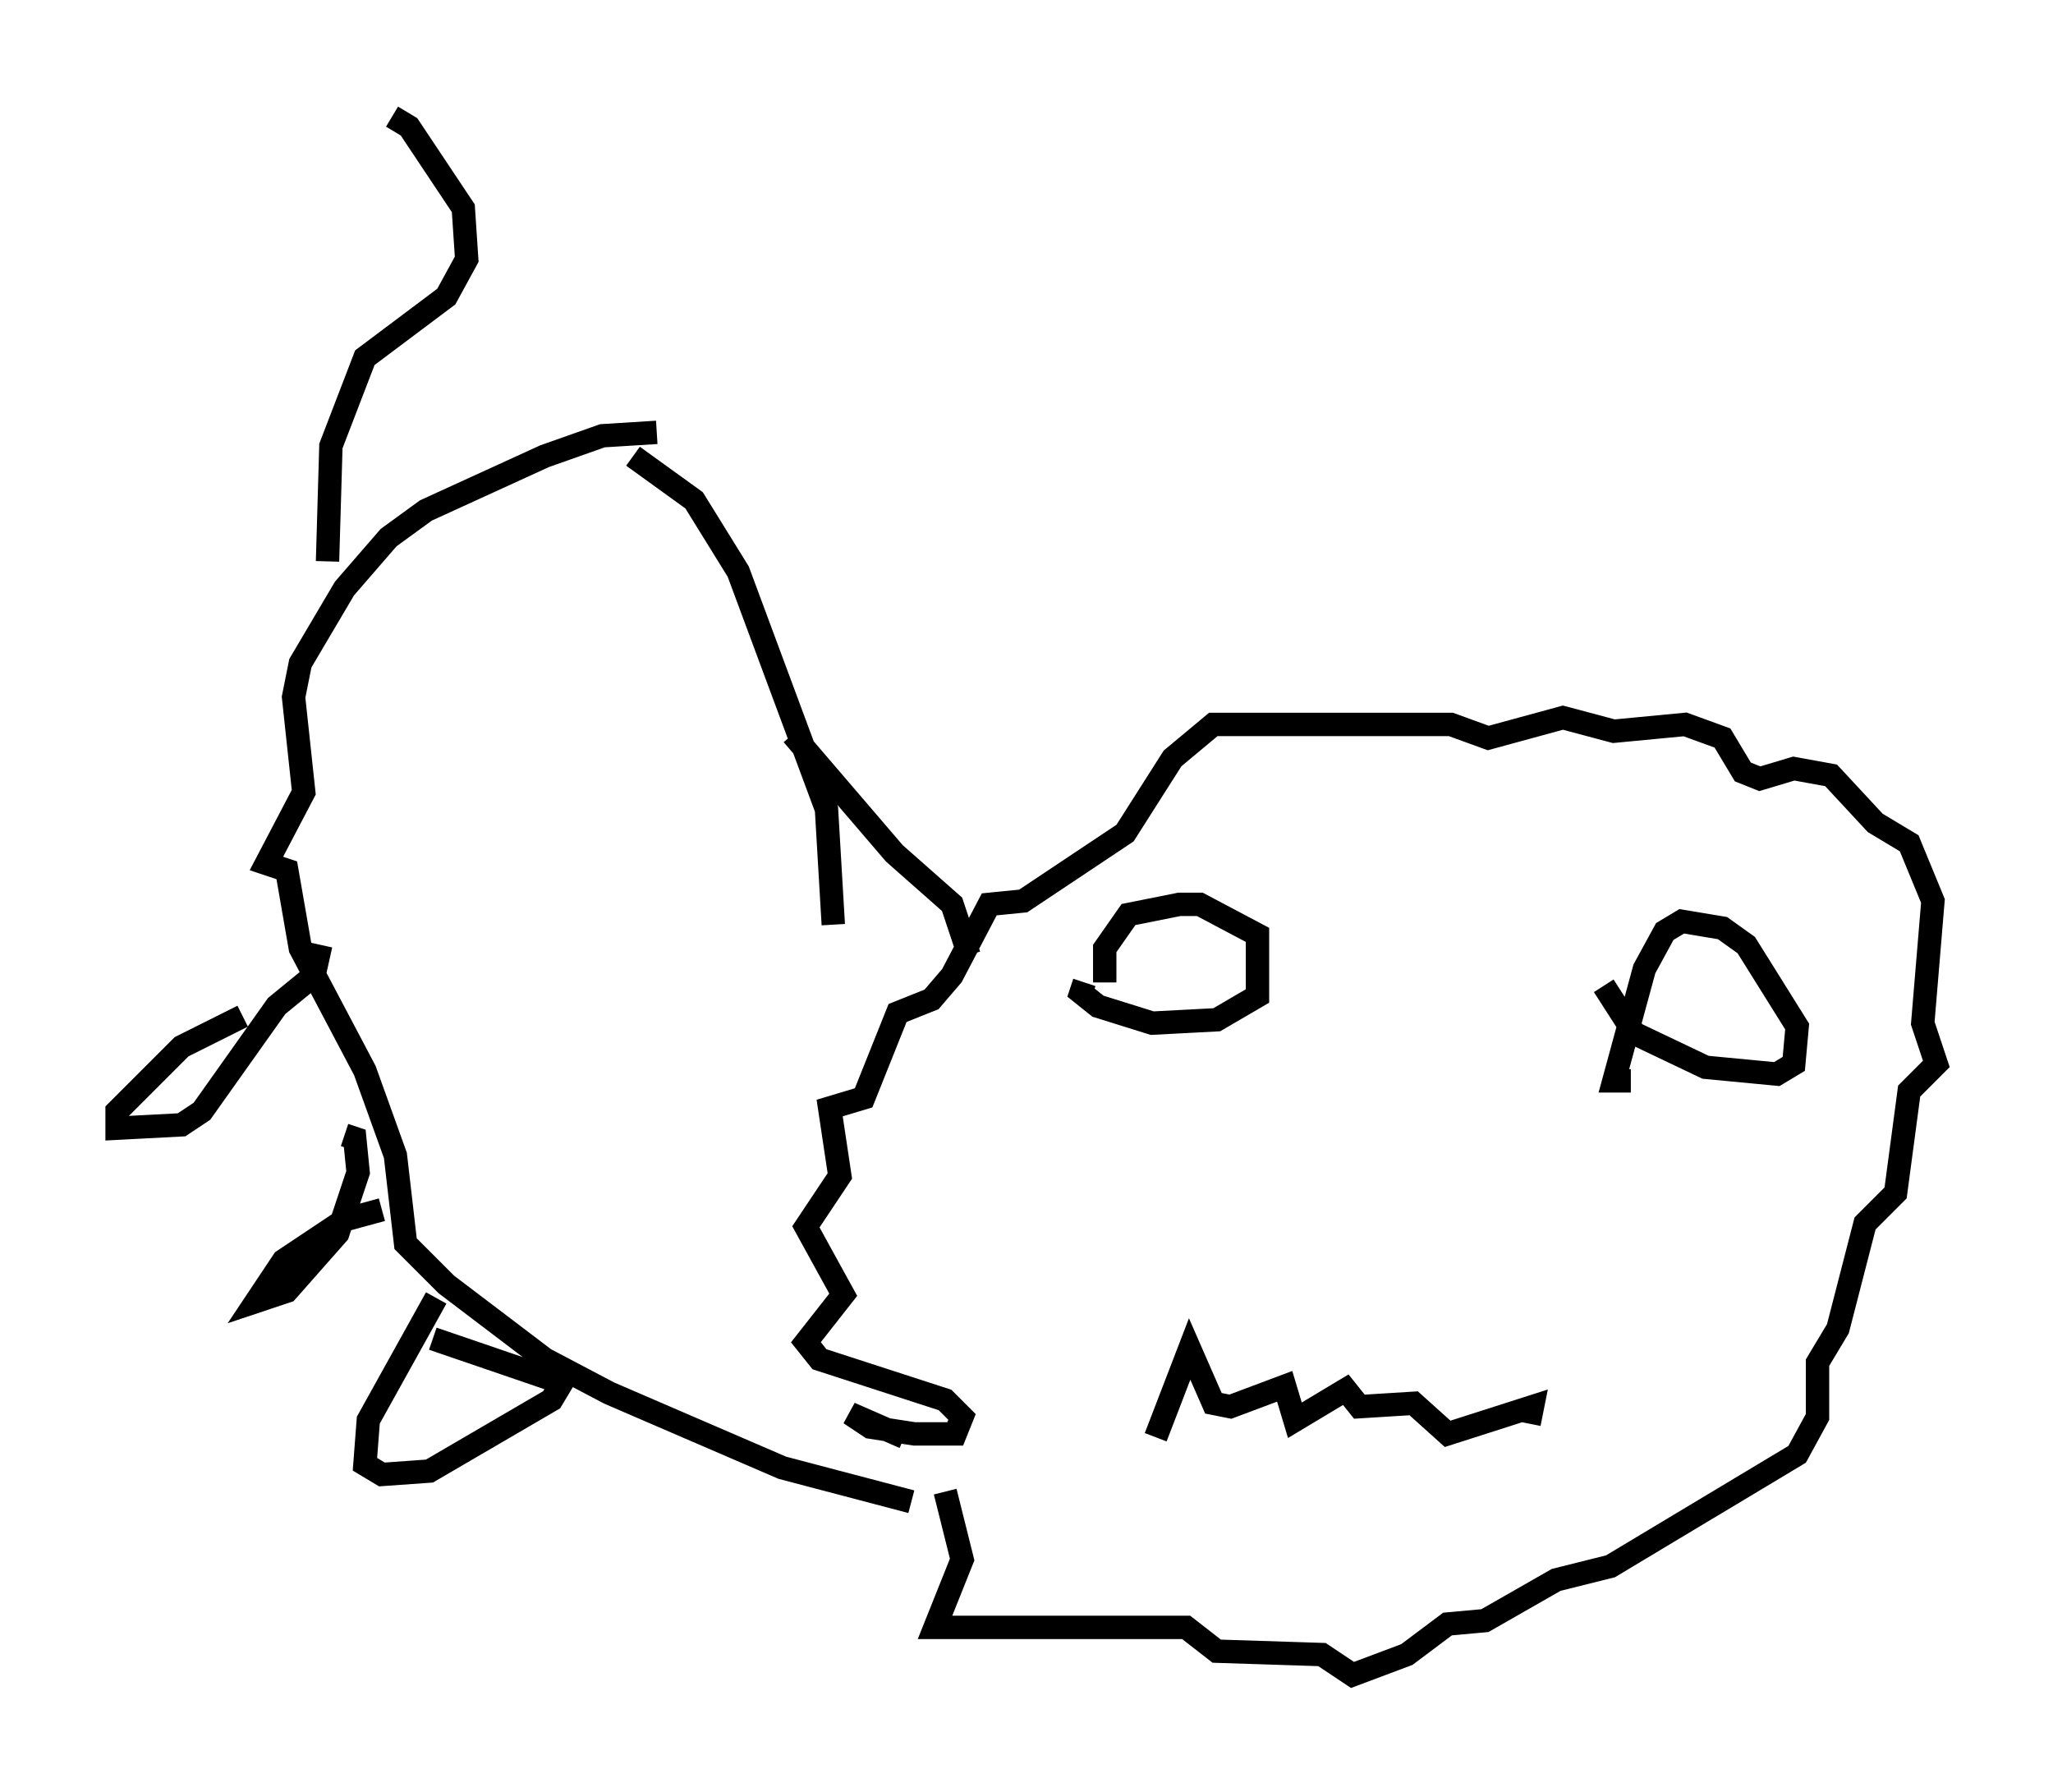 <?xml version="1.0" encoding="utf-8" ?>
<svg baseProfile="full" height="76.67" version="1.1" width="87.855" xmlns="http://www.w3.org/2000/svg" xmlns:ev="http://www.w3.org/2001/xml-events" xmlns:xlink="http://www.w3.org/1999/xlink"><defs /><rect fill="white" height="76.67" width="87.855" x="0" y="0" /><path d="M41.603, 65.424 m-2.905, -3.922 l-2.324, -1.017 0.872, 0.581 l1.888, 0.291 1.743, 0.0 l0.291, -0.726 -0.726, -0.726 l-5.374, -1.743 -0.581, -0.726 l1.598, -2.034 -1.598, -2.905 l1.453, -2.179 -0.436, -2.905 l1.453, -0.436 1.453, -3.631 l1.453, -0.581 0.872, -1.017 l1.598, -3.05 1.453, -0.145 l4.358, -2.905 2.034, -3.196 l1.743, -1.453 10.168, 0.0 l1.598, 0.581 3.196, -0.872 l2.179, 0.581 3.05, -0.291 l1.598, 0.581 0.872, 1.453 l0.726, 0.291 1.453, -0.436 l1.598, 0.291 1.888, 2.034 l1.453, 0.872 1.017, 2.469 l-0.436, 5.229 0.581, 1.743 l-1.162, 1.162 -0.581, 4.358 l-1.307, 1.307 -1.162, 4.503 l-0.872, 1.453 0.0, 2.324 l-0.872, 1.598 -7.989, 4.793 l-2.324, 0.581 -3.05, 1.743 l-1.598, 0.145 -1.743, 1.307 l-2.324, 0.872 -1.307, -0.872 l-4.503, -0.145 -1.307, -1.017 l-10.749, 0.0 1.162, -2.905 l-0.726, -2.905 m6.827, -21.788 l0.0, -1.453 1.017, -1.453 l2.179, -0.436 0.872, 0.0 l2.469, 1.307 0.0, 2.615 l-1.743, 1.017 -2.76, 0.145 l-2.324, -0.726 -0.726, -0.581 l0.145, -0.436 m23.385, 4.212 l-0.726, 0.0 1.307, -4.793 l0.872, -1.598 0.726, -0.436 l1.743, 0.291 1.017, 0.726 l2.179, 3.486 -0.145, 1.598 l-0.726, 0.436 -3.05, -0.291 l-3.05, -1.453 -1.307, -2.034 m-19.173, 19.318 l1.453, -3.777 1.017, 2.324 l0.726, 0.145 2.324, -0.872 l0.436, 1.453 2.179, -1.307 l0.581, 0.726 2.324, -0.145 l1.453, 1.307 3.631, -1.162 l-0.145, 0.726 m-29.776, -21.352 l-0.291, -4.939 -3.777, -10.168 l-1.888, -3.05 -2.615, -1.888 m6.827, 11.911 l4.358, 5.084 2.469, 2.179 l0.726, 2.179 m-2.469, 23.385 l-5.52, -1.453 -7.408, -3.196 l-2.76, -1.453 -4.212, -3.196 l-1.743, -1.743 -0.436, -3.777 l-1.307, -3.631 -2.76, -5.229 l-0.581, -3.341 -0.872, -0.291 l1.598, -3.05 -0.436, -4.067 l0.291, -1.453 1.888, -3.196 l1.888, -2.179 1.598, -1.162 l5.084, -2.324 2.469, -0.872 l2.324, -0.145 m-14.089, 5.52 l0.145, -4.939 1.453, -3.777 l3.486, -2.615 0.872, -1.598 l-0.145, -2.179 -2.324, -3.486 l-0.726, -0.436 m-6.391, 38.492 l-2.615, 1.307 -2.76, 2.76 l0.0, 0.726 2.76, -0.145 l0.872, -0.581 3.196, -4.503 l1.598, -1.307 0.291, -1.307 m2.615, 11.33 l-1.598, 0.436 -2.615, 1.743 l-1.162, 1.743 1.307, -0.436 l2.179, -2.469 0.872, -2.615 l-0.145, -1.453 -0.436, -0.145 m3.922, 6.972 l-2.905, 5.229 -0.145, 1.888 l0.726, 0.436 2.034, -0.145 l5.229, -3.05 0.436, -0.726 l-5.52, -1.888 " fill="none" stroke="black" stroke-width="1" /></svg>